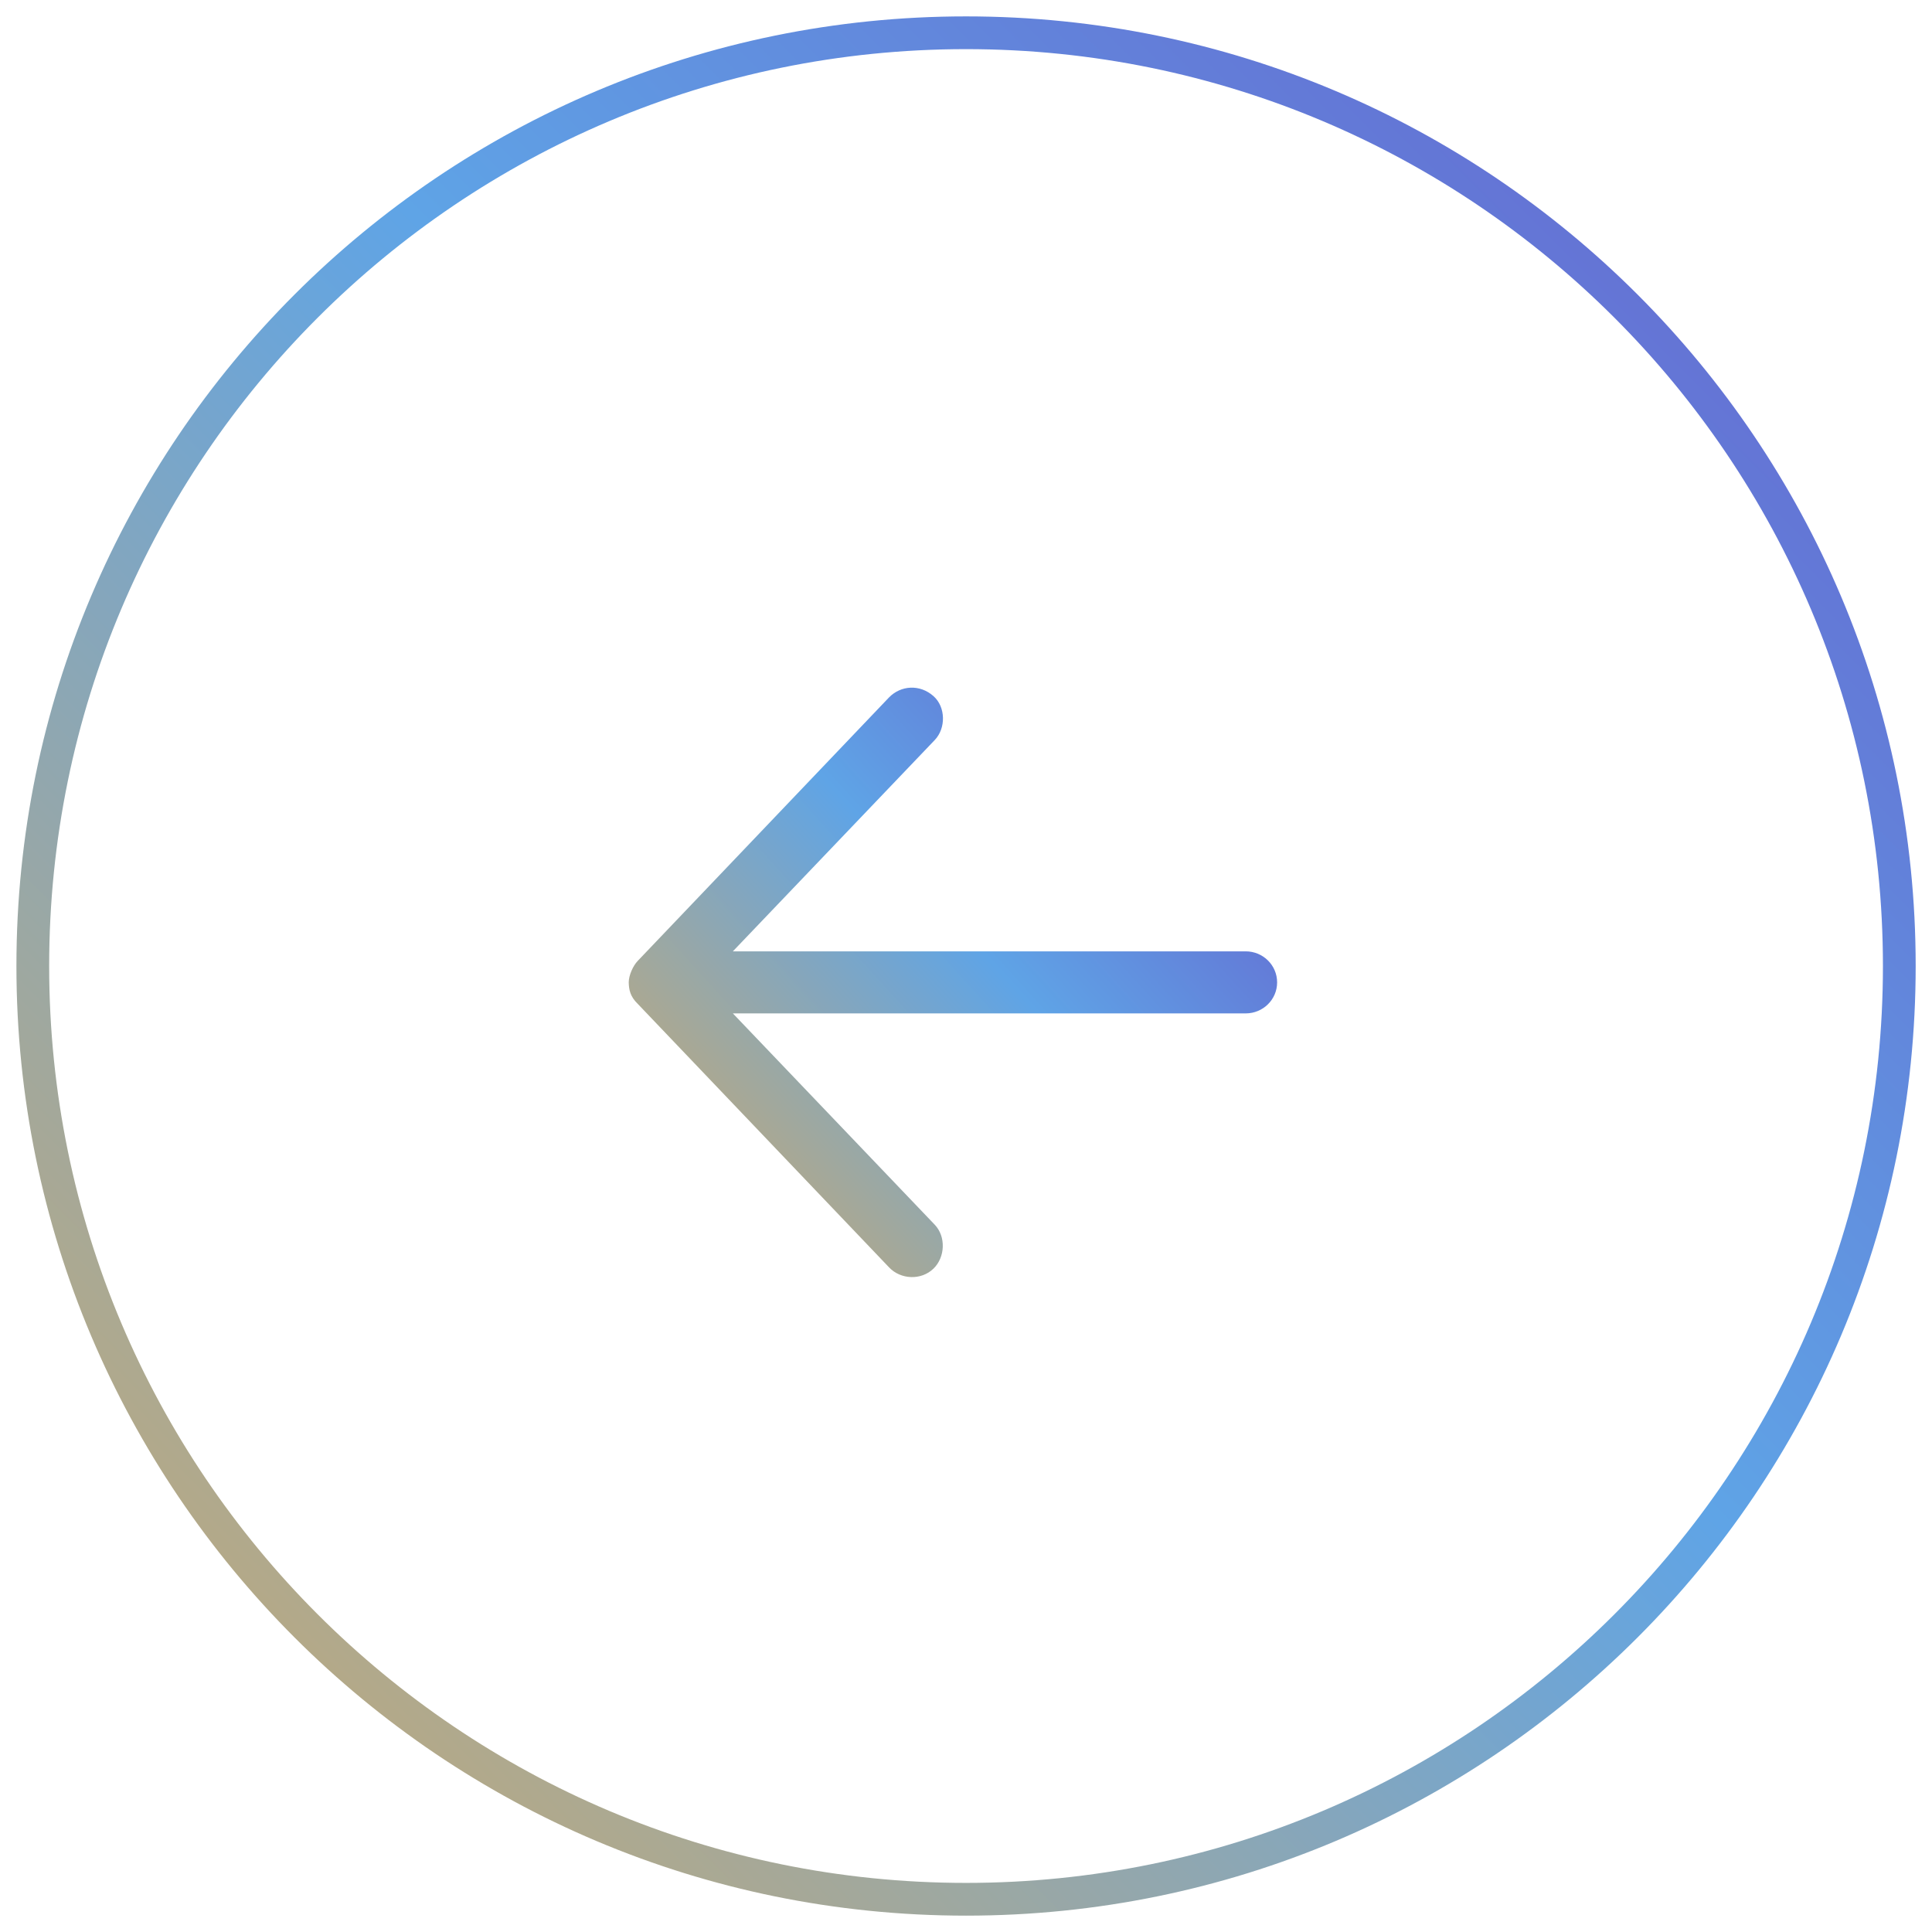 <svg width="58" height="58" viewBox="0 0 58 58" fill="none" xmlns="http://www.w3.org/2000/svg">
<g clip-path="url(#clip0_3_1824)">
<path d="M29.001 0.492C44.746 0.492 57.51 13.255 57.51 29C57.51 44.745 44.746 57.509 29.001 57.509C13.257 57.509 0.493 44.745 0.493 29C0.493 13.255 13.257 0.492 29.001 0.492ZM29.001 1.475C13.799 1.475 1.476 13.798 1.476 29C1.476 44.202 13.799 56.526 29.001 56.526C44.203 56.526 56.527 44.202 56.527 29C56.527 13.798 44.203 1.475 29.001 1.475Z" fill="url(#paint0_linear_3_1824)"/>
<path fill-rule="evenodd" clip-rule="evenodd" d="M19.141 28.851L26.691 20.935C27.043 20.575 27.614 20.533 28.025 20.899C28.392 21.224 28.401 21.861 28.062 22.216L22.001 28.56H37.396C37.918 28.56 38.34 28.977 38.34 29.492C38.34 30.006 37.918 30.423 37.396 30.423H22.001L28.062 36.767C28.401 37.122 28.377 37.742 28.025 38.084C27.653 38.445 27.037 38.414 26.691 38.048L19.141 30.132C18.92 29.917 18.879 29.71 18.875 29.492C18.875 29.277 19.008 28.99 19.141 28.851Z" fill="url(#paint1_linear_3_1824)"/>
</g>
<defs>
<linearGradient id="paint0_linear_3_1824" x1="57.51" y1="0.492" x2="0.493" y2="57.509" gradientUnits="userSpaceOnUse">
<stop stop-color="#665DCD"/>
<stop offset="0.448" stop-color="#5FA4E6"/>
<stop offset="1" stop-color="#D2AB67"/>
</linearGradient>
<linearGradient id="paint1_linear_3_1824" x1="38.34" y1="22.18" x2="20.404" y2="38.485" gradientUnits="userSpaceOnUse">
<stop stop-color="#665DCD"/>
<stop offset="0.448" stop-color="#5FA4E6"/>
<stop offset="1" stop-color="#D2AB67"/>
</linearGradient>
<clipPath id="clip0_3_1824">
<rect width="58" height="58" fill="white"/>
</clipPath>
</defs>
</svg>
